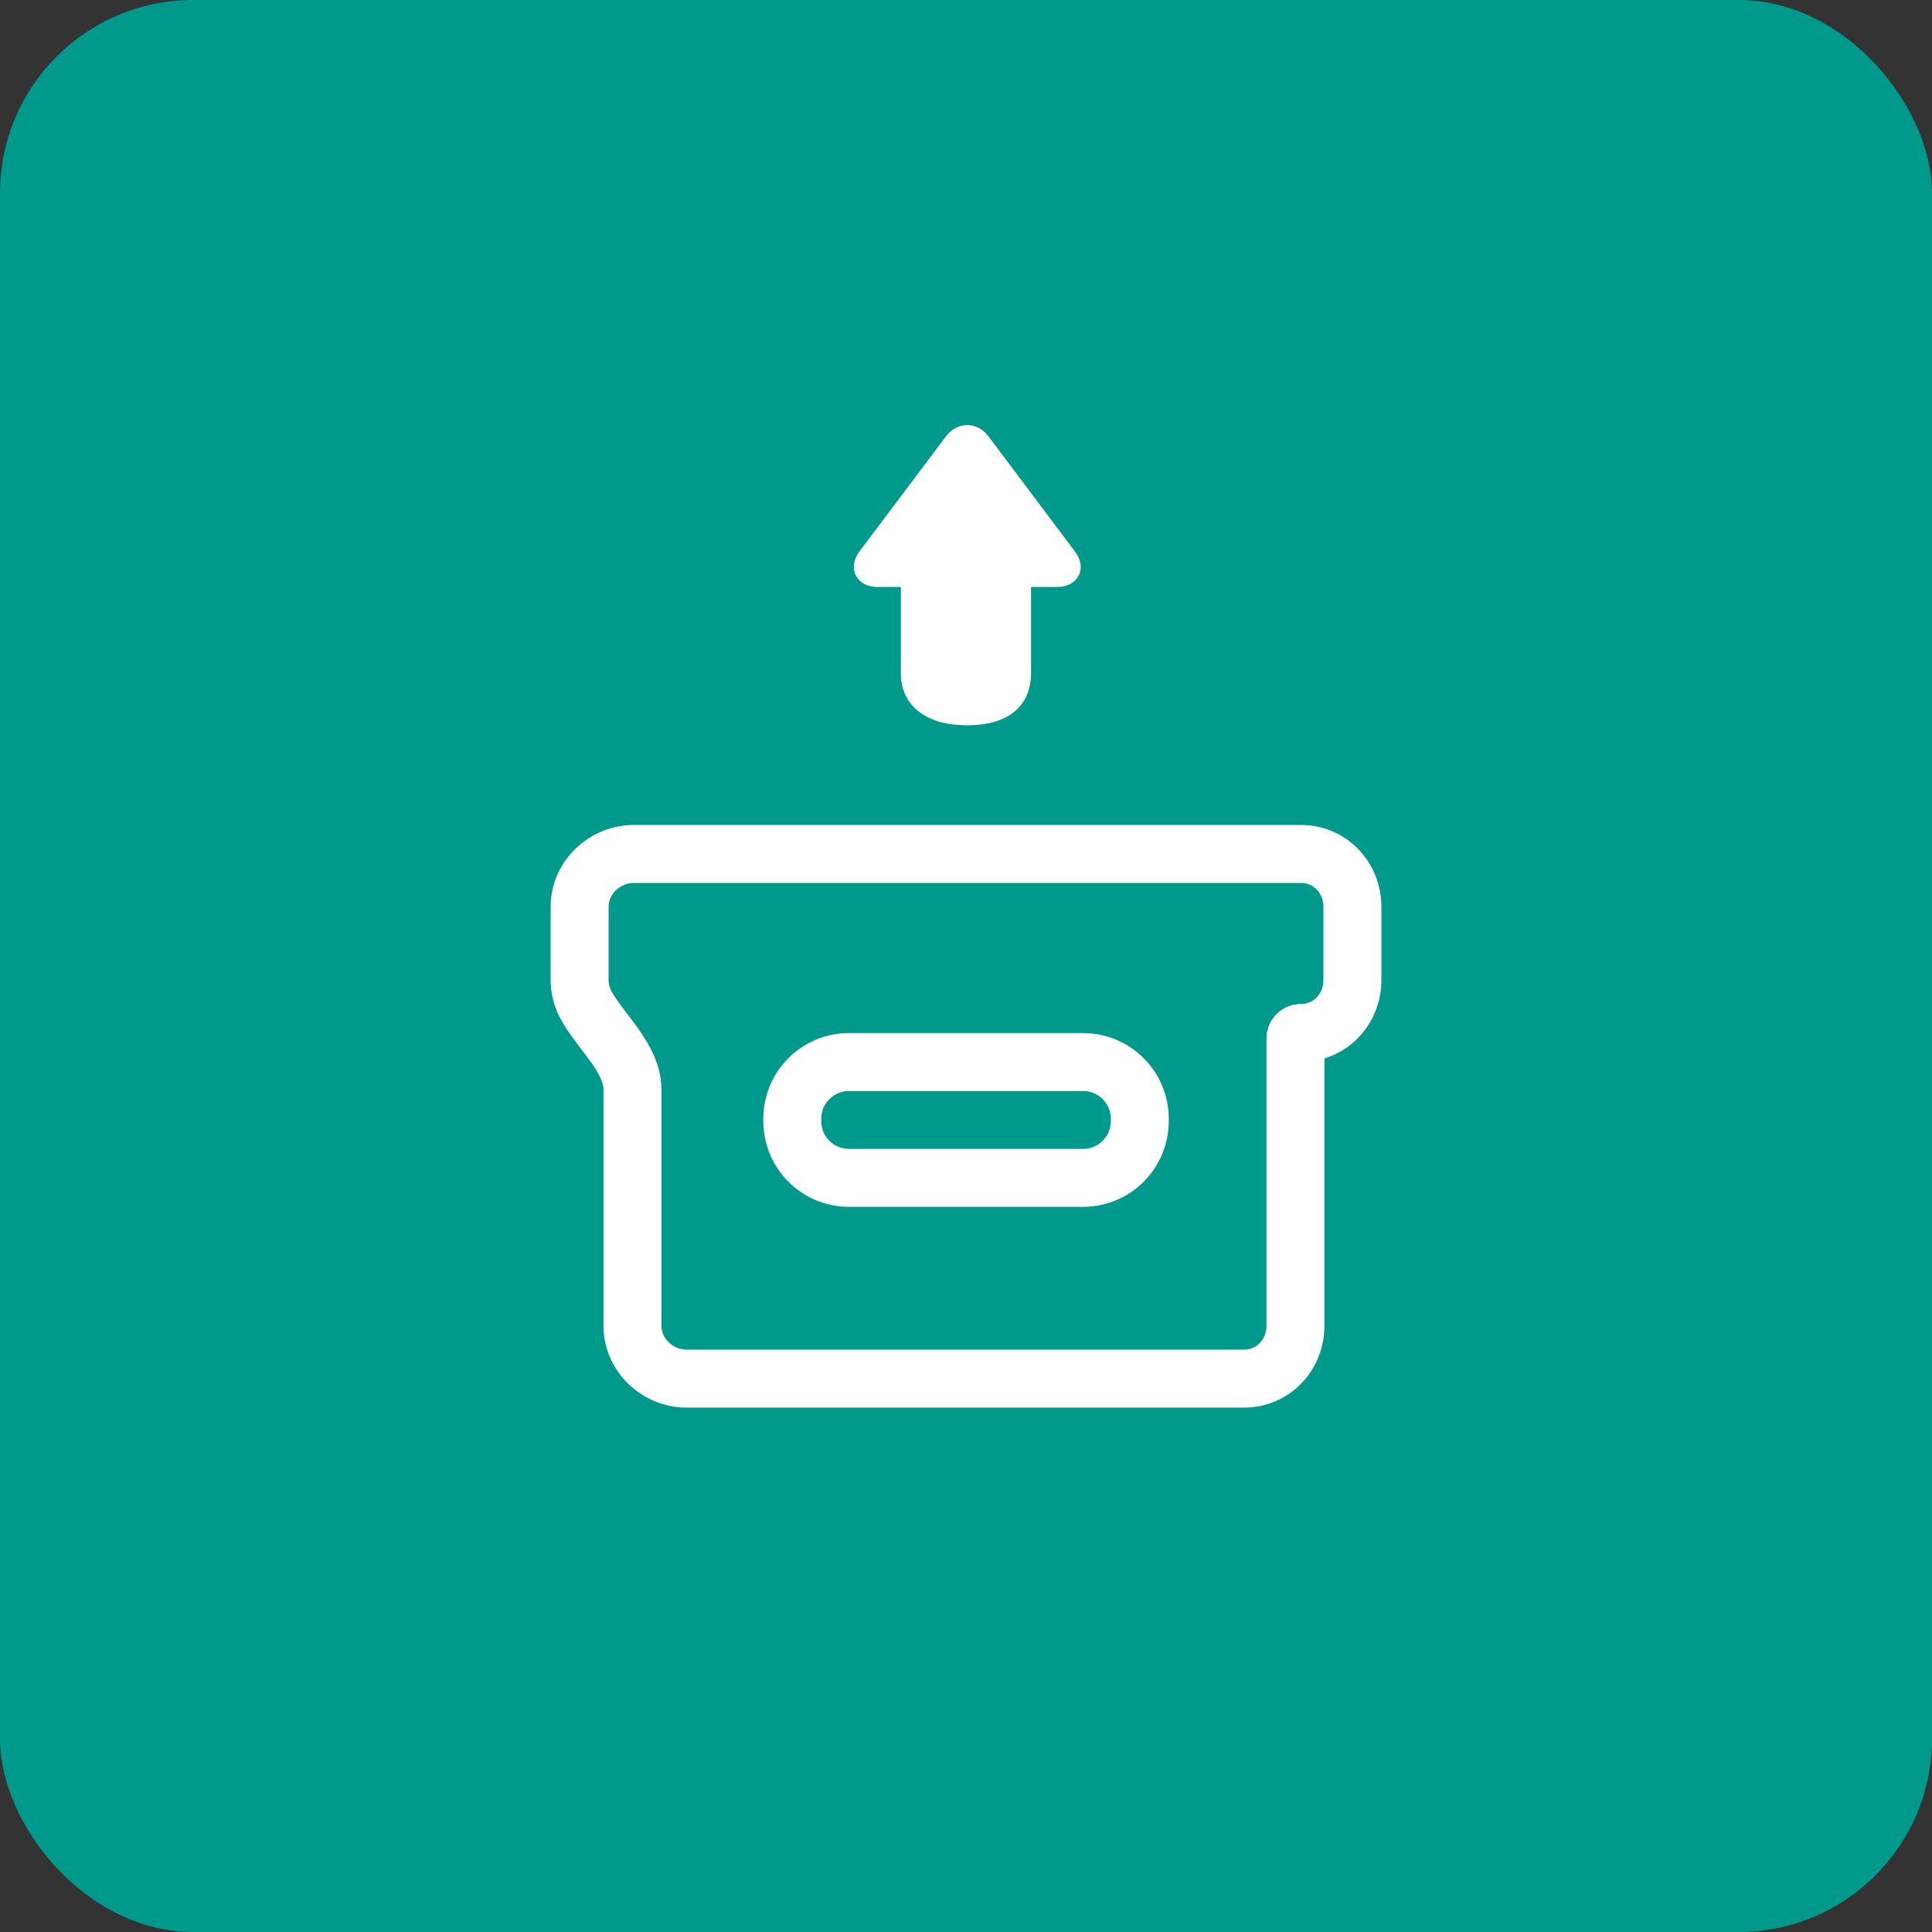 <svg width="50" height="50" viewBox="0 0 50 50" fill="none" xmlns="http://www.w3.org/2000/svg">
<rect x="0" y="0" width="50" height="50" fill="#333333" stroke="none"/>
<rect width="50" height="50" rx="5" fill="#009A8D"/>
<path d="M16.404 22.1H33.667C34.422 22.1 35 22.713 35 23.469V25.363C35 26.119 34.422 26.732 33.667 26.732C33.589 26.732 33.526 26.795 33.526 26.872V34.311C33.526 35.067 32.949 35.679 32.193 35.679H17.772C17.016 35.679 16.368 35.067 16.368 34.311V28.199C16.368 27.389 15.559 26.723 15.168 26.014C15.061 25.82 15 25.599 15 25.363V23.469C15 22.713 15.648 22.1 16.404 22.1Z" stroke="white" stroke-width="1.5"/>
<path d="M22.685 15.19H23.314V17.422C23.314 18.265 23.971 18.769 25.012 18.769H25.055C26.096 18.769 26.683 18.265 26.683 17.422V15.19H27.382C27.634 15.19 27.83 15.068 27.92 14.888C28.01 14.708 27.975 14.48 27.824 14.278L25.581 11.291C25.443 11.108 25.244 11 25.034 11C24.824 11 24.624 11.104 24.486 11.288L22.243 14.27C22.092 14.471 22.057 14.708 22.147 14.888C22.237 15.069 22.433 15.19 22.685 15.19Z" fill="white"/>
<path d="M21.971 30.483H28.03C28.84 30.483 29.497 29.826 29.497 29.016V28.952C29.497 28.142 28.84 27.486 28.03 27.486H21.971C21.162 27.486 20.505 28.142 20.505 28.952V29.016C20.505 29.826 21.162 30.483 21.971 30.483Z" stroke="white" stroke-width="1.5"/>
</svg>
